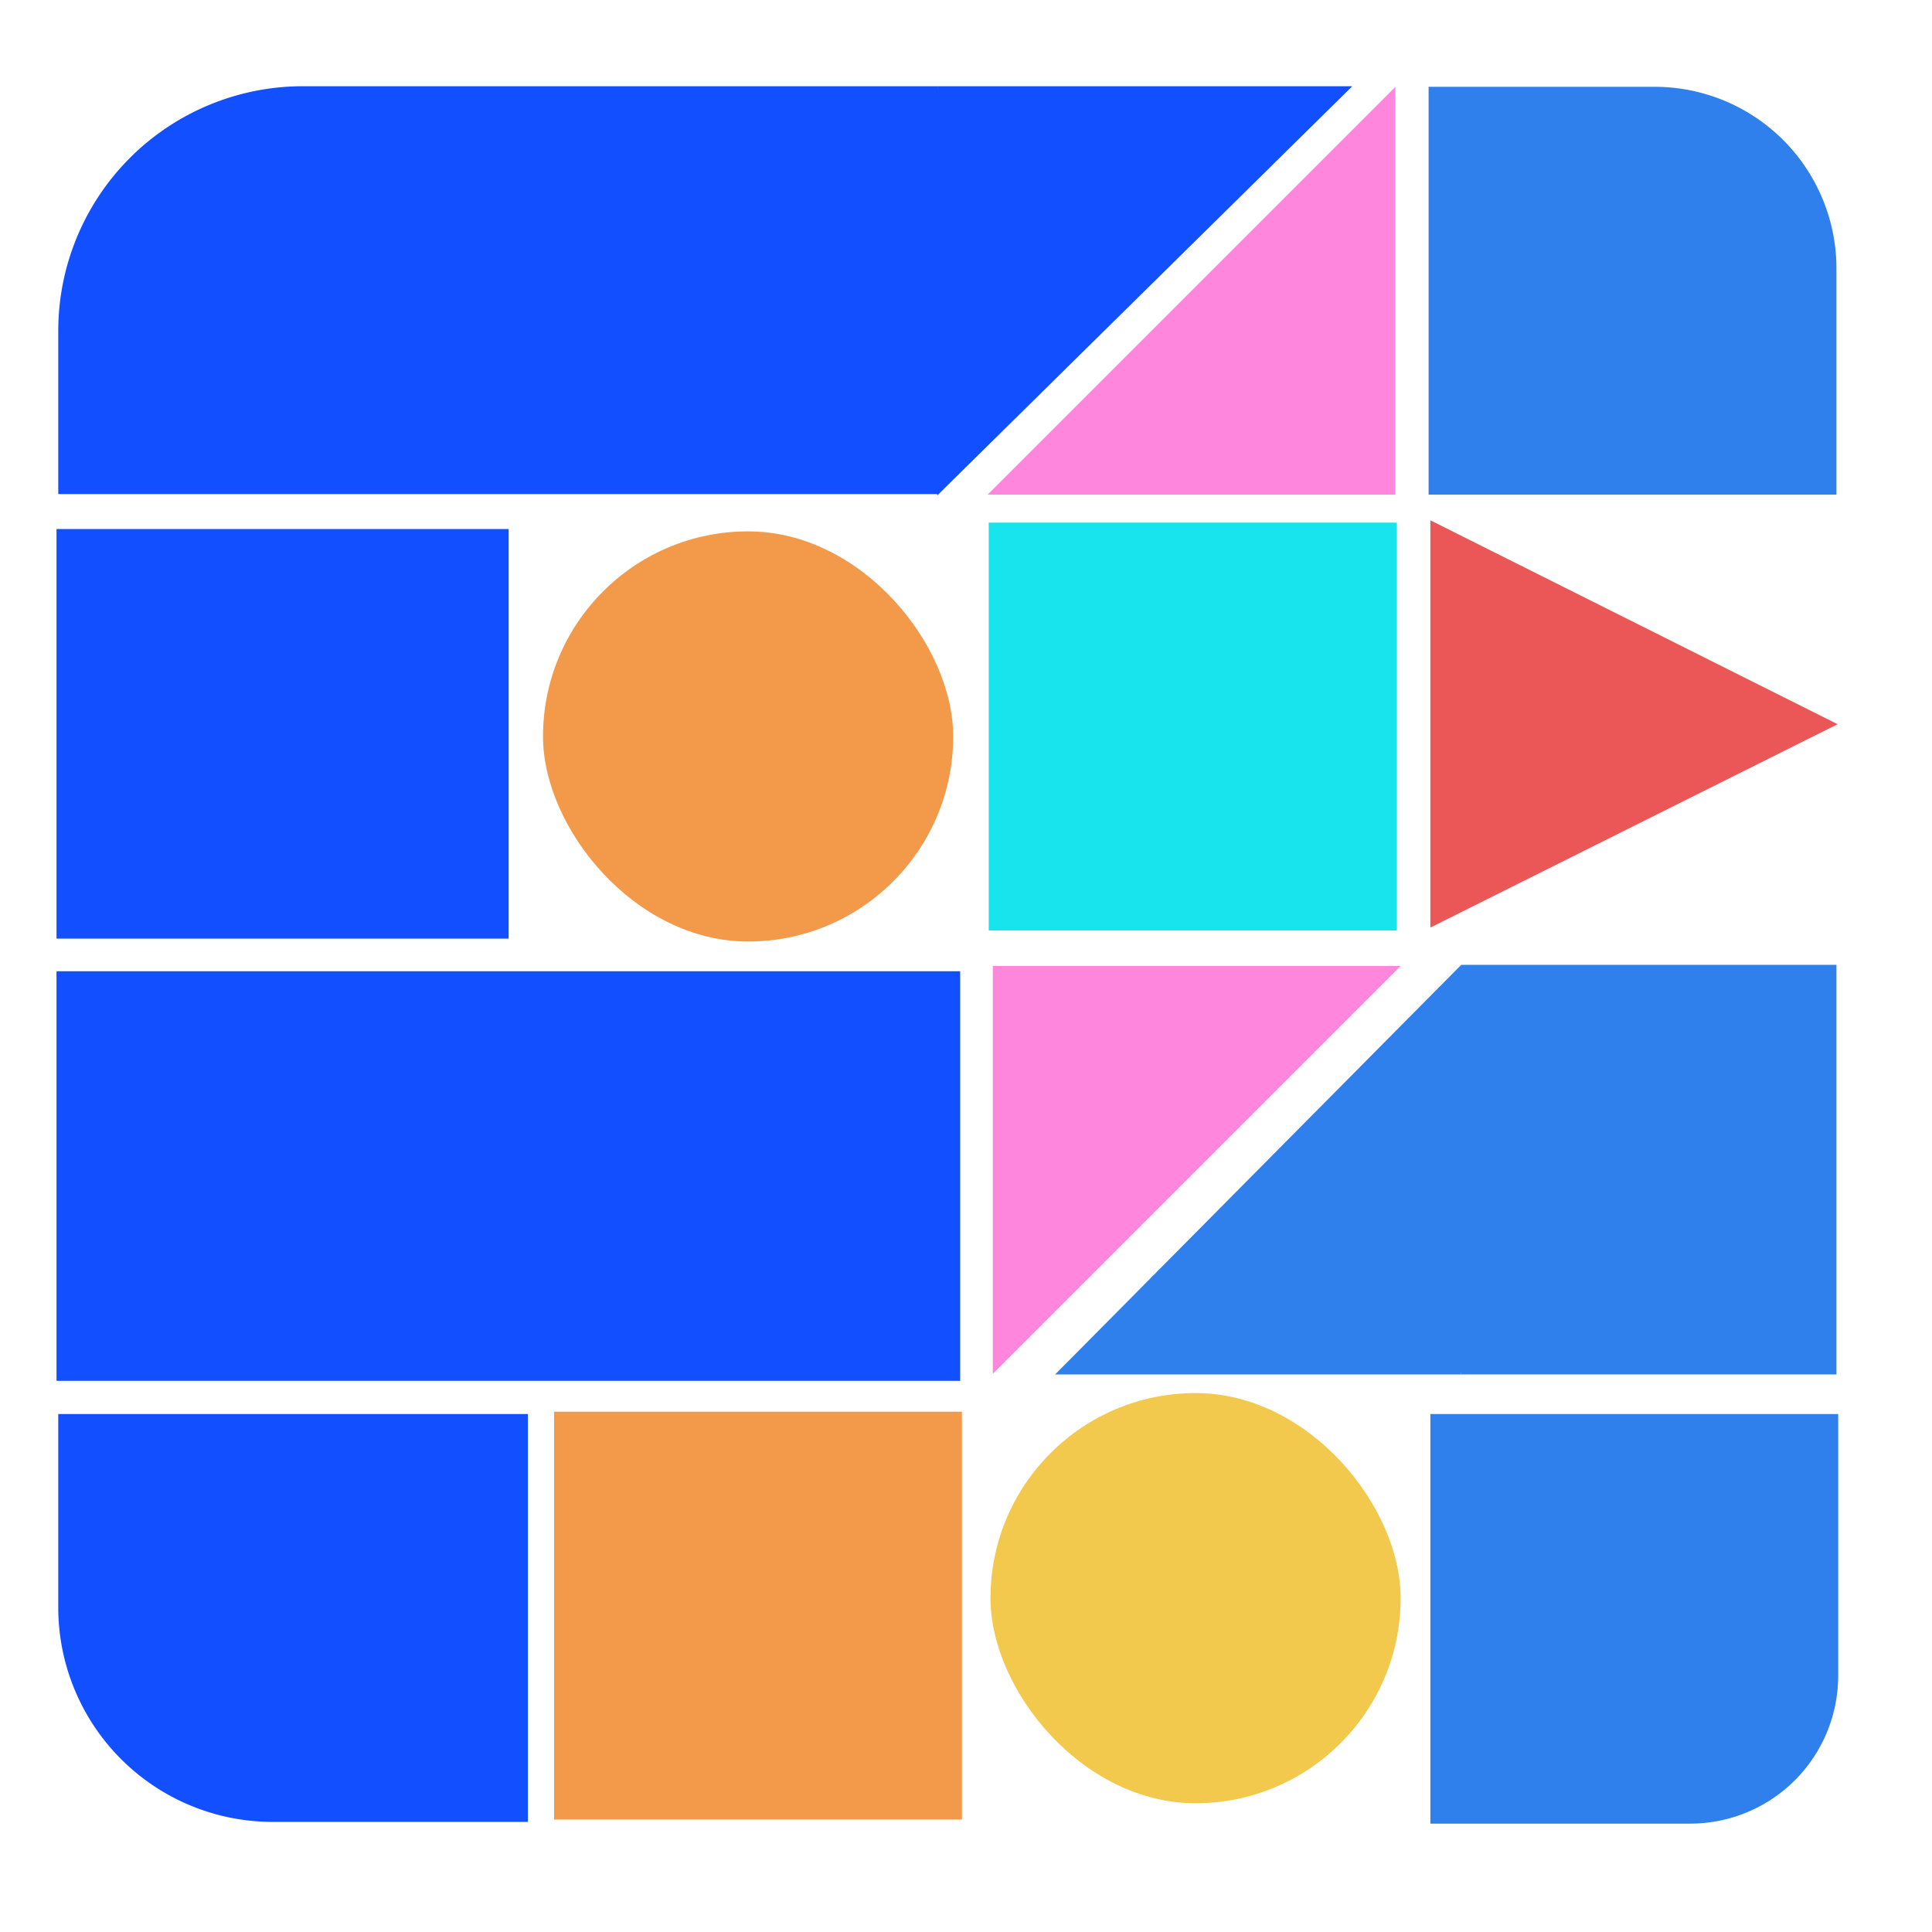 <svg id="Layer_1" data-name="Layer 1" xmlns="http://www.w3.org/2000/svg" viewBox="0 0 33.16 33.16"><defs><style>.cls-1{fill:#124fff;}.cls-2{fill:#2f80ed;}.cls-3{fill:#f2c94c;}.cls-4{fill:#ff86dd;}.cls-5{fill:#f2994a;}.cls-6{fill:#eb5757;}.cls-7{fill:#18e4ed;}</style></defs><path class="cls-1" d="M1,24.27H9.06a0,0,0,0,1,0,0v7a0,0,0,0,1,0,0H4.65A3.68,3.68,0,0,1,1,27.62V24.27A0,0,0,0,1,1,24.27Z"/><rect class="cls-1" x="0.97" y="16.67" width="15.51" height="7.03"/><rect class="cls-1" x="0.97" y="9.08" width="7.76" height="7.03"/><path class="cls-1" d="M5.17,1.48H16.09a0,0,0,0,1,0,0v7a0,0,0,0,1,0,0H1a0,0,0,0,1,0,0V5.68A4.2,4.2,0,0,1,5.17,1.48Z"/><path class="cls-2" d="M31.52,8.49h-7v-7H28.4a3.12,3.12,0,0,1,3.12,3.12Z"/><rect class="cls-3" x="17" y="23.91" width="7.04" height="7.04" rx="3.52"/><polyline class="cls-4" points="17.04 23.58 17.04 16.58 24.04 16.58"/><rect class="cls-5" x="9.32" y="9.12" width="7.04" height="7.04" rx="3.52"/><polygon class="cls-6" points="31.54 12.43 24.55 8.93 24.55 15.92 31.54 12.43"/><rect class="cls-5" x="9.51" y="24.23" width="7" height="7"/><rect class="cls-7" x="16.97" y="8.97" width="7" height="7"/><polyline class="cls-4" points="23.95 1.49 23.95 8.49 16.95 8.49"/><path class="cls-2" d="M24.55,24.27h7a0,0,0,0,1,0,0v4.48A2.54,2.54,0,0,1,29,31.3H24.55a0,0,0,0,1,0,0v-7A0,0,0,0,1,24.55,24.27Z"/><rect class="cls-2" x="25.08" y="16.56" width="6.44" height="7.03"/><polyline class="cls-1" points="16.09 8.5 16.09 1.48 23.21 1.48"/><polyline class="cls-2" points="25.08 16.56 25.08 23.59 18.11 23.59"/><rect class="cls-2" x="24.59" y="17.12" width="1.45" height="6.43"/><rect class="cls-1" x="15.38" y="1.53" width="1.16" height="6.47"/><rect class="cls-1" x="15.67" y="7.47" width="1.16" height="0.72" transform="translate(-0.78 13.78) rotate(-45)"/><rect class="cls-2" x="24.37" y="16.87" width="1.16" height="0.72" transform="translate(-4.88 22.69) rotate(-45)"/></svg>